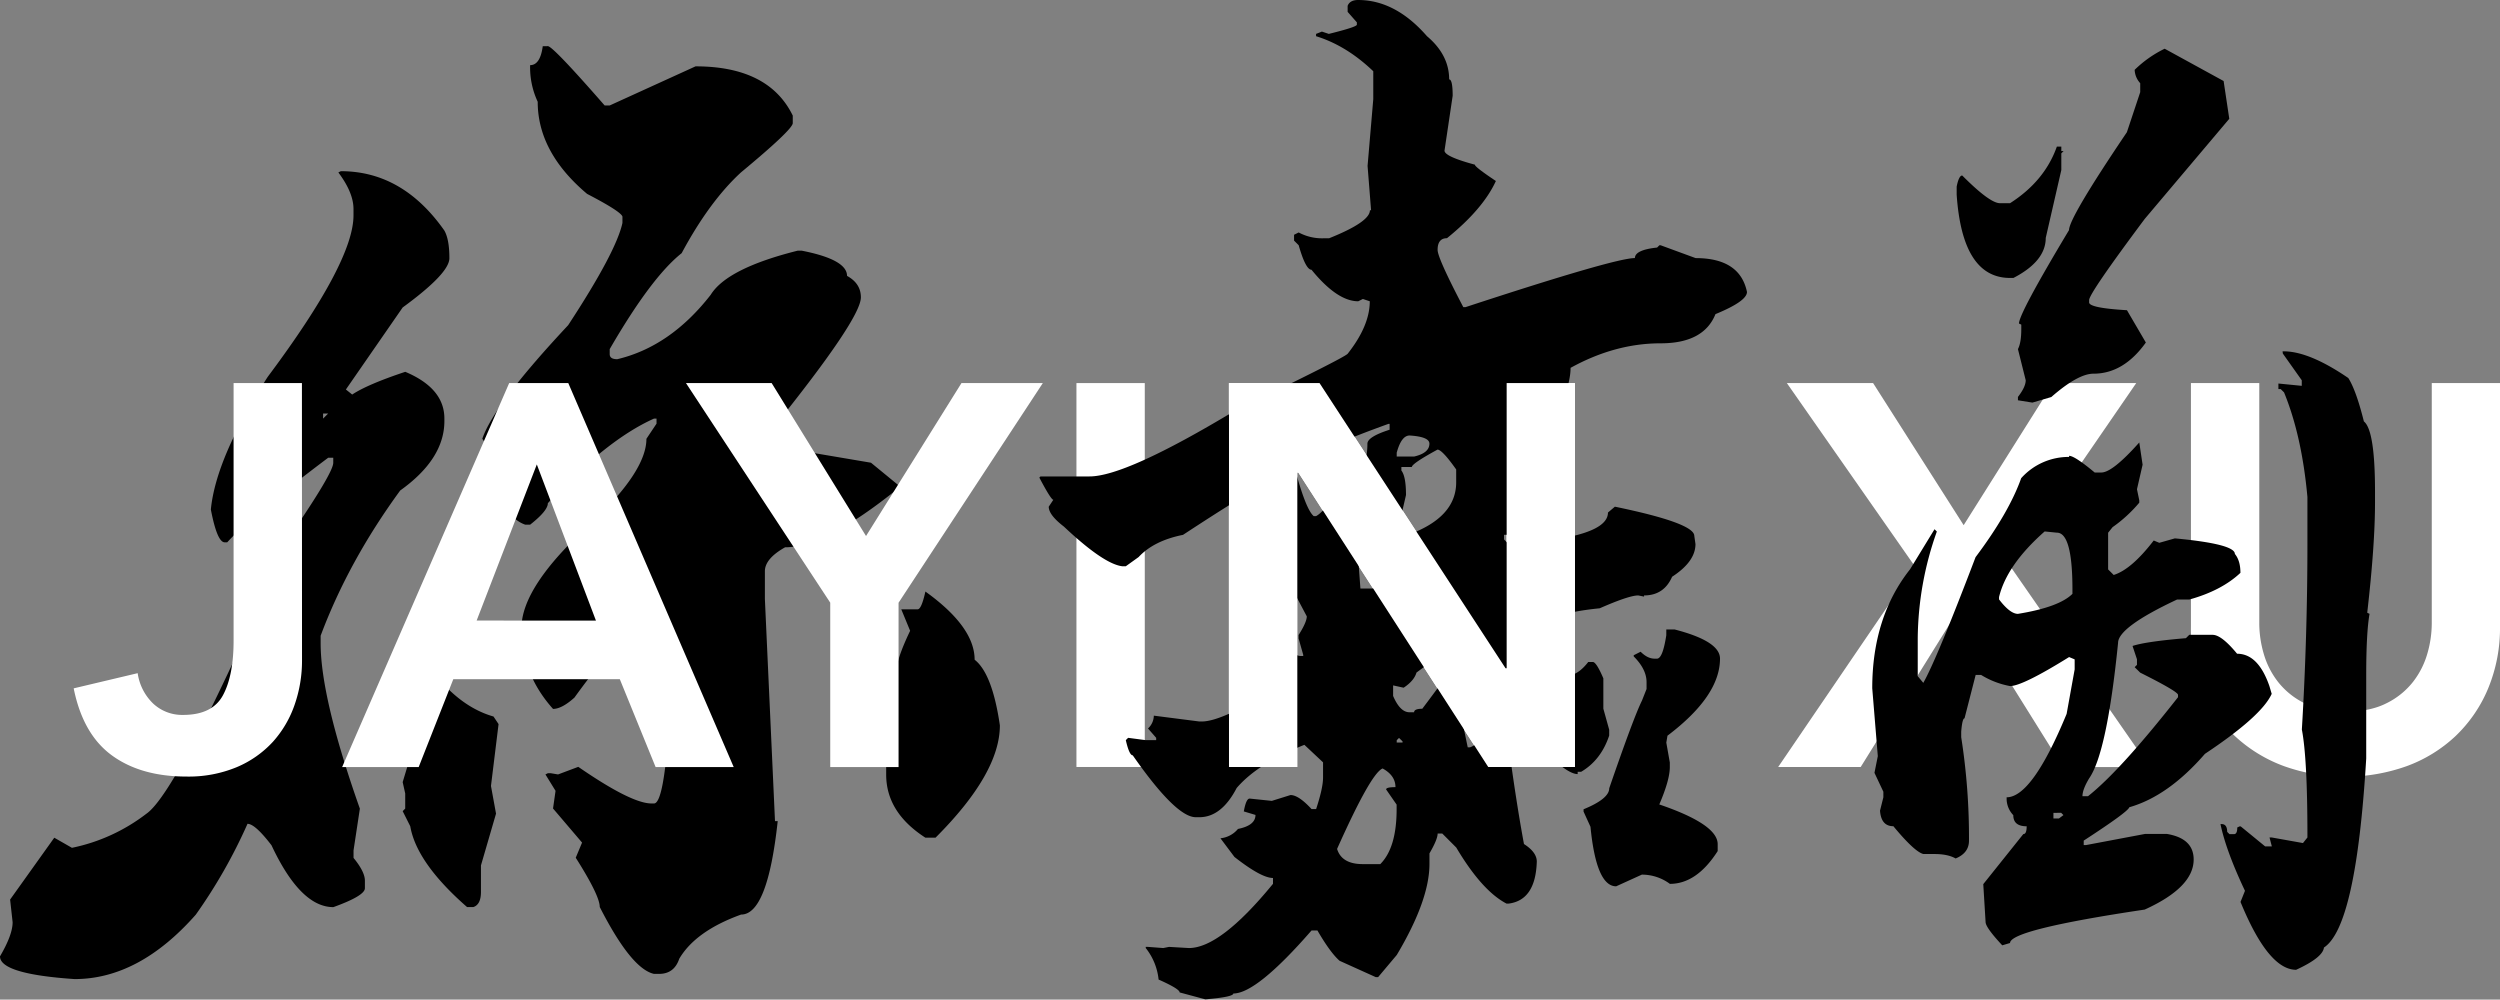 <svg xmlns="http://www.w3.org/2000/svg" viewBox="0 0 1083.31 433.14"><rect x="0" y="0" width="1083.31" height="433.14" fill="#808080" stroke="none"/><defs><style>.cls-1{fill:#fff;}</style></defs><title>LOGO</title><g id="Layer_2" data-name="Layer 2"><g id="Layer_1-2" data-name="Layer 1"><path d="M147.69,74.18q26.79,0,44.85,25.71,2.19,3.83,2.19,12,0,6.57-20.24,21.34l-24.61,35.55,2.73,2.19q6.57-4.38,23-9.85,16.95,7.13,16.95,20.24v1.09q0,16.43-19.14,30.09Q151,243.22,138.94,275.48v3.28q0,23.52,17,71.65l-2.74,18.06v3.28c3.28,4,4.92,7.3,4.92,9.84v3.29q0,3.27-13.67,8.2-14.24,0-26.8-26.8-7.12-9.3-10.4-9.3a226.21,226.21,0,0,1-22.42,39.38q-24.62,27.9-52.52,27.9Q0,422.07,0,414.41q5.46-9.3,5.47-14.77L4.38,389.8,23.52,363l7.66,4.38A79,79,0,0,0,63.45,352.6q14.22-9.84,61.81-119.79,19.14-27.9,19.15-32.27v-2.19h-2.19Q109.4,223,98.46,235H97.37q-3.28,0-6-14.23,2.18-22.41,24.61-57.43,37.2-49.77,37.2-70V90.59q0-7.11-6.56-15.86ZM140,179.2v2.19l2.19-2.19Zm49.23,117.61h3.28q9.86,10.4,21.34,13.67l2.19,3.29-3.29,26.8,2.19,12L208.41,375v11.49c0,3.65-1.1,5.83-3.29,6.56h-2.73q-21.88-19.14-24.61-35l-3.29-6.56,1.1-1.1v-6.56l-1.1-4.92L177.78,328V313.77q0-6.57,9.29-9.3ZM237.4,20q2.17,0,24.61,25.7h2.19l37.2-16.95q31.71,0,42.12,21.33v3.28q0,2.74-22.43,21.34-13.68,12.58-25.71,35-13.12,10.41-31.18,41.58v2.18c0,1.47,1.09,2.19,3.28,2.19q23-5.46,40.48-27.9,7.11-11.48,37.74-19.14h1.64q19.7,3.84,19.7,10.94,6,3.28,6,9.3,0,9.3-38.29,56.89v7.11l3.29,2.73,7.11-.54,32.27,5.47,12,9.84v1.1q-31.72,25.71-49.23,25.71-8.75,4.92-8.75,10.39v12l4.38,96.27H337q-4.38,40.5-15.86,40.48-19.69,7.11-26.8,19.15c-1.47,4.37-4.38,6.56-8.76,6.56h-2.18q-9.86-2.19-23.52-29,0-4.92-10.4-21.33l2.74-6.57-12.58-14.77,1.09-7.65-4.38-7.11,1.1-.55h1.09l3.28.55,8.76-3.29q23,15.87,31.72,15.87h1.1q4.36,0,6.56-35.56V291.34q0-24.06-3.28-24.07-12.58,0-37.75,35c-3.64,3.28-6.75,4.92-9.29,4.92q-13.68-15.3-13.68-35,0-18,29.54-44.85,24.62-23,24.61-37.2l4.38-6.56v-2.19h-1.09q-20.81,9.31-46,36.65,0,3.28-7.66,9.3h-2.19q-9.3-3.28-14.77-21.33l1.1-5.47v-3.29L209,190.14q4.94-14.76,37.2-49.23,20.78-31.71,23.52-44.3V93.87q-.56-2.18-15.31-9.85Q233,66,233,44.09a35.07,35.07,0,0,1-3.28-15.86q4.37,0,5.47-8.2ZM401,256.33q21.33,15.32,21.33,29.54,7.67,6,10.94,28.44,0,20.81-27.89,48.68H401q-17-10.94-17-27.34V310.48l-4.92-9.3q0-2.18,9.3-9.84,0-5.46,6-18l-3.83-9.3h7.11C398.76,264,399.86,261.44,401,256.33Z"/><path class="cls-1" d="M130.87,286.29a57.94,57.94,0,0,1-3.17,19,46.73,46.73,0,0,1-9.4,16.1,44.92,44.92,0,0,1-15.63,11,54.16,54.16,0,0,1-21.86,4.11q-19.74,0-32.31-9.16T31.93,298.28l27.73-6.58a22.66,22.66,0,0,0,6.7,13.16,18.39,18.39,0,0,0,13,4.93q12.69,0,17.28-8.57t4.58-23.62V166h29.61Z"/><path class="cls-1" d="M220.64,166h25.61l71.68,166.38H284.09l-15.51-38.07H196.43l-15,38.07H148.26Zm37.6,102.93-25.62-67.68L206.54,268.9Z"/><path class="cls-1" d="M359.76,261.15,297.25,166h37.13l40.89,66.27L416.63,166h35.25l-62.51,95.18v71.2H359.76Z"/><path class="cls-1" d="M466.45,166h29.61V332.35H466.45Z"/><path class="cls-1" d="M532.48,166h39.25l80.6,123.61h.47V166h29.61V332.35h-37.6l-82.25-127.6h-.47v127.6H532.48Z"/><path class="cls-1" d="M829.75,245.4,774.29,166h37.37l39.24,61.57L889.68,166h36L871.11,245.4l60.4,87h-37.6L850,262.09l-43.71,70.26H770.53Z"/><path class="cls-1" d="M1083.31,271.25a68.42,68.42,0,0,1-5.17,27.15A60.64,60.64,0,0,1,1064,319a61.88,61.88,0,0,1-21.15,13,79.24,79.24,0,0,1-53.1,0,63.18,63.18,0,0,1-21.27-13,58.46,58.46,0,0,1-14.1-20.56,69.84,69.84,0,0,1-5-27.15V166H979V270.31a47.46,47.46,0,0,0,1.88,12.81,36,36,0,0,0,6.23,12.34,33.31,33.31,0,0,0,11.52,9.28q7.15,3.64,17.74,3.64t17.74-3.64a33.31,33.31,0,0,0,11.52-9.28,36.22,36.22,0,0,0,6.23-12.34,47.46,47.46,0,0,0,1.88-12.81V166h29.6Z"/><path d="M588.5,0q16.18,0,29.85,15.69,9.6,8.1,9.61,18.72,1.51,0,1.52,7.08l-3.54,23.78q0,2.55,13.15,6.08c0,.68,3,3,9.11,7.08Q642.64,90.58,627,103.22c-2.7,0-4.05,1.7-4.05,5.06q0,3.56,11.13,24.8h1q64.76-21.26,73.37-21.25,0-3.54,9.61-4.56l1-1h.51l15.18,5.57q19.21,0,22.26,14.67,0,4-13.66,9.61-5.07,12.66-23.78,12.65-19.74,0-39,10.63,0,10.62-12.15,33.9,0,5.07-11.64,24.8v3q14.67,4.06,14.68,10.63a1.79,1.79,0,0,1,2,2H674q22.77-3.53,22.77-11.64l3-2.53q34.41,7.1,34.41,12.65l.51,3.55q0,7.59-10.12,14.16-3.54,8.1-12.15,8.1v.51l-2.53-.51q-4,0-16.69,5.57-25.32,2.53-25.3,10.12-8.61,11.64-8.61,13.66H670q5.56,0,11.13,5.06,3.54-1,7.09-5.57h2c1,0,2.53,2.37,4.55,7.09v13.15l2.53,9.11v2.53q-3.54,10.62-12.14,15.69h-1.52v1q-5.57,0-19.73-15.69-2-.5-7.09-7.08h-3.54v7.08q3.54,26.83,7.09,46,5.55,3.54,5.56,7.59-.51,16.69-12.14,18.21h-1q-10.63-5.55-21.76-24.28l-6.07-6.08h-2c0,1.7-1.18,4.56-3.54,8.61v4.55q0,15.69-14.17,39.47l-8.09,9.61h-1l-15.68-7.08q-4.06-3.56-9.62-13.16h-2.53q-23.79,27.33-33.9,27.33,0,1.51-12.14,2.53l-11.13-3q0-1.52-9.11-5.57a26.19,26.19,0,0,0-5.57-13.66v-.5h1l6.57.5,2.53-.5,8.6.5q13.67,0,36.44-27.83v-2.53q-5.07,0-16.7-9.11l-6.07-8.09a11.33,11.33,0,0,0,7.59-4.05q7.59-1.51,7.59-6.07l-5.06-1.52q1-5.57,2.53-5.57l9.61,1,8.1-2.53q3.52,0,9.1,6.07h2q3-9.11,3-13.66v-6.58l-8.09-7.59q-20.25,8.1-29.35,18.72-6.58,12.66-16.19,12.65h-1.52q-8.61,0-27.32-26.82c-1,0-2-2.19-3-6.58l1-1,7.59,1H501v-1l-3.54-4.05a7.73,7.73,0,0,0,2.52-5.56l19.74,2.53h1q9.6,0,35.42-16.7v-.51l-1-5.56,2-.51-.5-8.09q5.05,3,7.08,3h1v-.5l-2-7.09v-1.52c2.35-3.7,3.54-6.4,3.54-8.09l-4.55-8.6-5.57-20.75A192,192,0,0,0,545,214.54v-2h-1q-2,0-31.38,19.23-12.64,2.53-19.22,9.61l-5.57,4h-1.52q-8.1-1-25.3-17.2c-4.39-3.37-6.57-6.24-6.57-8.61l2-3q-1,0-6.07-9.62l.5-.5h21.25q15.69,0,62.75-28.34,47.05-22.77,49.08-24.79,9.6-12.15,9.61-22.77l-3-1-2,1q-9.12,0-20.25-13.66-2.54,0-5.56-10.63l-2-2v-2.53l2-1a21.37,21.37,0,0,0,10.62,2.53h2.53q17.71-7.08,17.71-12.14h.51l-1.52-19.23L595.07,43V30.87q-11.64-11.13-24.79-15.18v-1l2.53-1,3,1q12.15-3,12.15-4v-1l-4-4.55V2.53C584.61.85,586.13,0,588.5,0ZM560.67,201.39q5,19.23,8.6,22.26h1q3-1.52,9.11-10.12,13.15-6.08,13.15-21.25,0-3,9.62-6.07v-2.53h-.51Q574.83,193.3,560.67,201.39Zm18.72,166.47c1.34,4.39,5.06,6.58,11.13,6.58h7.59q7.08-7.08,7.08-23.78v-2l-4.55-6.57c0-.68,1.34-1,4.05-1,0-3.36-1.86-6.07-5.57-8.09Q594.07,335,579.39,367.86Zm9.11-126.5,1,13.66h5.56l1.52-2c0-1.68-1-3.71-3-6.07v-1.52c0-1,.84-1.52,2.53-1.52l.51-.5v-2.53h-4.05ZM608.23,298l-4.56-1v4.56c2,4.72,4.38,7.08,7.09,7.08h2c0-1,1.18-1.52,3.55-1.52q18.7-24.78,18.72-27.32v-1h-1q-8.1,3.54-20.24,12.65Q612.77,295,608.23,298Zm-3-101.7v1.52h7.59q6.57-1.53,6.58-5.57,0-3-8.6-3.54Q607.2,188.74,605.19,196.33Zm1,123.46-1,1v1h2.53v-.51Zm5.57-117.39h-4.55v1.52q2,2.54,2,10.62l-1.52,6.58v7.09l2.53,3.54Q631,224.16,631,209v-5.57q-6.07-8.59-8.1-8.6Q611.77,200.89,611.77,202.4ZM634,314.23l2,9.61h1q6.57-2.52,6.58-11.13l6.58-16.7v-.51c-3.38,0-6.07,2.87-8.1,8.61Q640.11,304.11,634,314.23Zm17.72-82.48v2l1.51,1.52h.51l2-1.52-2.53-2Zm70.33,41h3.54q19.74,5.07,19.73,12.65,0,16.2-22.77,33.4l-.5,3,1.52,8.6v2q0,5.58-4.56,16.19,25.31,8.61,25.3,17.21v3Q735.23,383,723.6,383A20.32,20.32,0,0,0,711.45,379l-11.13,5.06q-8.61,0-11.13-25.8l-3-6.58v-1q11.13-4.56,11.13-9.11,10.63-30.85,14.17-37.95l2-5.06v-3q0-5.55-5.57-11.13v-.5l3-1.52c2,2,4,3,6.07,3h1c1.68,0,3-3.36,4.05-10.12Z"/><path d="M927,191.73l1.44,9.64L926,212l1,4.82v1a60.23,60.23,0,0,1-11.57,10.61l-1.93,2.41v15.9l2.41,2.41q7.71-2.4,17.35-14.94l2.41,1,6.75-1.92q26,2.42,26,6.74c1.6,1.93,2.41,4.67,2.41,8.2q-8.21,7.71-22.17,11.57h-5.3q-25.56,12-25.55,18.79Q913,326.22,905.27,337.3q-2.89,4.81-2.89,7.71h2.41q14-11.08,39-42.9v-1q0-1.45-16.39-9.64L925,289.1l1-1v-2.41l-1.92-5.78q5.77-1.92,23.13-3.37l1.45-1.45h10.12q3.86,0,10.6,8.19,9.15,0,14,14l1,3.38q-4.35,9.65-28.93,26-15.9,18.33-32.77,23.14-.5,1.94-19.76,14.46v1.93h1l25.55-4.82H939q11.57,1.94,11.57,11.08,0,12.06-21.21,21.69Q871,402.85,871,408.63l-3.37,1q-7.23-7.73-7.23-10.12l-1-16.39,17.35-21.69c1,0,1.45-1.12,1.45-3.38-3.86,0-5.79-1.6-5.79-4.82a10.36,10.36,0,0,1-2.89-6.74v-1q11.08,0,26-36.15L899,290.06v-4.34l-2.41-1Q876.36,297.3,871,297.29a36.29,36.29,0,0,1-12.53-4.82H856.1l-4.82,18.8c-.64,0-1.13,1.93-1.44,5.78v2.41a280.64,280.64,0,0,1,3.37,44.83q0,5.31-5.78,7.71c-2.25-1.28-5.31-1.93-9.16-1.93h-4.82q-3.87-1-13-12.05-5.31,0-5.79-6.74l1.45-5.79v-2.41l-3.86-8.19,1.45-7.23-2.41-29.4q0-30.84,16.39-51.58l10.6-17.35,1,1A140.79,140.79,0,0,0,831,276.57V293l2.41,2.9q5.77-10.12,22.65-54.47,14.46-19.27,19.77-34.22A27.56,27.56,0,0,1,896.59,198v-.48q2.42,0,11.09,7.23h2.89Q915.39,204.75,927,191.73ZM891.29,63.52h1.93v1.93h1l-1,1v7.23l-6.75,29.41q0,10.11-14,17.35H871q-20.71,0-23.13-36.15V80.87c.64-3.2,1.45-4.82,2.41-4.82q12,12.06,16.39,12H871Q886,78.47,891.29,63.52ZM886,230.29q-16.4,14.46-19.77,28.44v1Q871,266,874.42,266q17.82-2.9,23.62-8.67v-1.93q0-24.59-6.75-24.58ZM938,21.11l25.55,14L966,51.47,929.37,94.85q-24.12,32.3-24.1,35.19v1q0,2.42,16.39,3.38l8.19,14q-9.65,13.5-22.65,13.5-6.76,0-18.32,10.12l-8.19,2.41-6.27-1V172c2.24-2.89,3.37-5.3,3.37-7.23l-3.37-13.49c1-1.93,1.45-4.82,1.45-8.68v-1.93l-1-.48q0-4.33,21.69-40.49,0-5.3,25.07-42.41l5.78-17.36V36.05A9.05,9.05,0,0,1,925,30.26,49.53,49.53,0,0,1,938,21.11Zm-48.2,331.13v2.41h2.41l1.93-1.45-1-1Zm99.29-200h.49q11.08,0,28,11.57,3.38,5.31,6.75,18.8,4.82,3.85,4.82,30.36v4.82q0,18.33-3.37,47.72l1,.48q-1.44,8.21-1.44,26.51v36.15q-4.35,72.79-18.32,81.94-.48,4.33-12.05,9.64-12.06,0-24.1-29.4l1.93-4.82q-8.21-17.36-10.61-28.92h.48c1.61,0,2.42,1.13,2.42,3.37l1,1h1.93c1,0,1.44-1,1.44-2.89l1-.49h.48l10.6,8.68h2.9l-1-3.86h1l13.49,2.41,1.93-2.41v-1q0-33.25-2.41-45.79,2.4-40,2.41-80.49V215.35q-2.41-26.5-10.12-45.31l-1.45-1.44h-1v-2.41l10.12,1v-2.41l-8.2-11.57Z"/><path class="cls-1" d="M532.55,166h39.24L652.4,289.58h.47V166h29.61V332.35h-37.6l-82.25-127.6h-.47v127.6H532.55Z"/></g></g></svg>